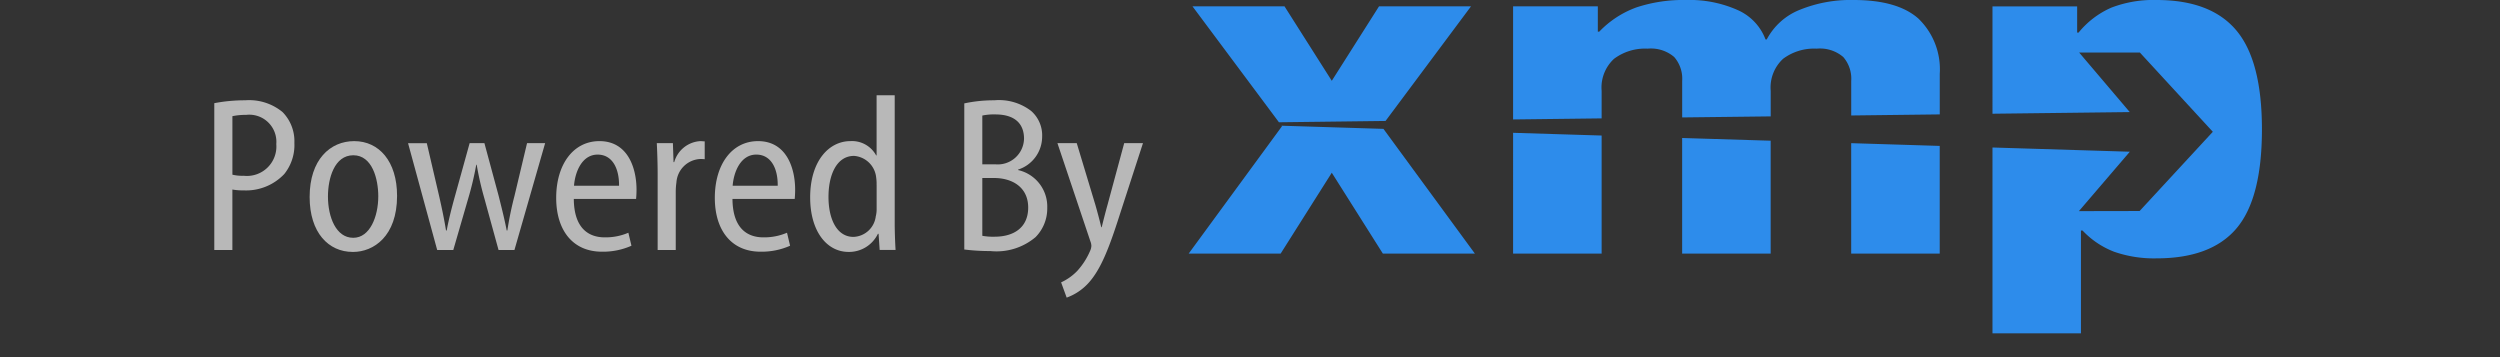 <svg id="S_PoweredByXMP_105x15_N_D_2x" data-name="S_PoweredByXMP_105x15_N_D@2x" xmlns="http://www.w3.org/2000/svg" width="210" height="30" viewBox="0 0 210 30">
  <rect x="0" y="0" width="210" height="30" fill="#333333" stroke="none"/>
  <defs>
    <style>
      .fill {
        fill: #fff;
        fill-rule: evenodd;
        opacity: 0.65;
      }

      .cls-1 {
        fill: #2d8ceb;
      }

      
    </style>
  </defs>
  <title>S_PoweredByXMP_105x15_N_D@2x</title>
  <path class="fill" d="M18,8.667a13.564,13.564,0,0,1,2.595-.242,4.41,4.41,0,0,1,3.133.983,3.483,3.483,0,0,1,1,2.6,3.885,3.885,0,0,1-.852,2.614,4.413,4.413,0,0,1-3.393,1.371,5,5,0,0,1-.963-0.073V21H18V8.667Zm1.522,6.006a3.493,3.493,0,0,0,.944.091A2.476,2.476,0,0,0,23.209,12.1,2.277,2.277,0,0,0,20.671,9.65a5.367,5.367,0,0,0-1.149.109v4.914Z"/>
  <path class="fill" d="M29.623,21.161c-2.021,0-3.614-1.612-3.614-4.616,0-3.132,1.724-4.691,3.745-4.691,2.078,0,3.6,1.688,3.6,4.6,0,3.392-1.966,4.709-3.706,4.709H29.623Zm0.057-1.187c1.388,0,2.095-1.778,2.095-3.483,0-1.448-.5-3.449-2.095-3.449s-2.132,1.947-2.132,3.467c0,1.724.683,3.465,2.114,3.465h0.018Z"/>
  <path class="fill" d="M35.851,12.023l1.041,4.467c0.222,0.981.426,1.945,0.574,2.871h0.057c0.165-.907.426-1.927,0.684-2.854l1.243-4.485H40.69l1.187,4.393c0.26,1.037.5,1.983,0.686,2.945h0.055a28.425,28.425,0,0,1,.6-2.91l1.055-4.429h1.52L43.213,21H41.878L40.69,16.675a25.993,25.993,0,0,1-.648-2.836H40.005a26.2,26.2,0,0,1-.686,2.873L38.076,21H36.724l-2.448-8.973h1.575Z"/>
  <path class="fill" d="M48.2,16.712c0.018,2.485,1.262,3.226,2.6,3.226a4.839,4.839,0,0,0,1.983-.389l0.259,1.093a5.872,5.872,0,0,1-2.483.5c-2.449,0-3.839-1.8-3.839-4.522,0-2.8,1.428-4.766,3.634-4.766,2.373,0,3.114,2.244,3.114,4.079,0,0.334-.019.575-0.037,0.779H48.2ZM52,15.6c0.017-1.409-.539-2.614-1.8-2.614-1.3,0-1.891,1.428-1.983,2.614H52Z"/>
  <path class="fill" d="M55.242,14.581c0-.909-0.036-1.816-0.071-2.558h1.352l0.055,1.594h0.057a2.423,2.423,0,0,1,2.188-1.762c0.147,0,.257.02,0.372,0.02v1.5a2.846,2.846,0,0,0-.408-0.017,2.109,2.109,0,0,0-1.967,1.964,5.442,5.442,0,0,0-.057.8V21H55.242V14.581Z"/>
  <path class="fill" d="M61.528,16.712c0.018,2.485,1.259,3.226,2.595,3.226a4.862,4.862,0,0,0,1.986-.389l0.259,1.093a5.892,5.892,0,0,1-2.485.5c-2.447,0-3.838-1.8-3.838-4.522,0-2.8,1.428-4.766,3.632-4.766,2.375,0,3.115,2.244,3.115,4.079,0,0.334-.018.575-0.035,0.779h-5.23Zm3.8-1.113c0.019-1.409-.538-2.614-1.8-2.614-1.3,0-1.891,1.428-1.985,2.614h3.782Z"/>
  <path class="fill" d="M75.155,8V18.77c0,0.686.037,1.65,0.073,2.226H73.892L73.8,19.64H73.744a2.686,2.686,0,0,1-2.463,1.521c-1.84,0-3.227-1.742-3.227-4.578,0-3.079,1.594-4.729,3.375-4.729a2.306,2.306,0,0,1,2.168,1.2h0.037V8h1.521Zm-1.521,7.544a3.865,3.865,0,0,0-.037-0.649,2.019,2.019,0,0,0-1.856-1.8c-1.444,0-2.148,1.558-2.148,3.449,0,1.855.7,3.355,2.1,3.355a1.96,1.96,0,0,0,1.871-1.724,2.382,2.382,0,0,0,.073-0.647V15.544Z"/>
  <path class="fill" d="M80.995,8.686a11.762,11.762,0,0,1,2.518-.261,4.433,4.433,0,0,1,3.1.892,2.721,2.721,0,0,1,.927,2.168,2.91,2.91,0,0,1-2.021,2.762v0.038a3.142,3.142,0,0,1,2.45,3.169,3.414,3.414,0,0,1-.984,2.466,5.085,5.085,0,0,1-3.8,1.169,17.4,17.4,0,0,1-2.185-.131V8.686Zm1.52,5.115h1.074a2.208,2.208,0,0,0,2.429-2.15c0-1.3-.817-2.039-2.409-2.039a4.668,4.668,0,0,0-1.094.094v4.1Zm0,6.006a4.959,4.959,0,0,0,1.037.076c1.576,0,2.816-.743,2.816-2.448s-1.332-2.483-2.873-2.483H82.515v4.855Z"/>
  <path class="fill" d="M90.446,12.023l1.578,5.227c0.183,0.649.352,1.28,0.482,1.837h0.037c0.129-.52.3-1.207,0.482-1.856l1.408-5.207H96.01l-1.967,6.061c-0.854,2.67-1.556,4.542-2.632,5.71A4.573,4.573,0,0,1,89.6,25l-0.467-1.281a4.479,4.479,0,0,0,1.356-.963,6,6,0,0,0,1.074-1.668,1.168,1.168,0,0,0,.113-0.427,1.075,1.075,0,0,0-.077-0.371l-2.776-8.267h1.628Z"/>
  <path class="cls-1" d="M107.647,10.56l0.035,0.05L99.85,21.3h7.726l4.294-6.791,4.289,6.791h7.73L116.21,10.825Zm8.739-.4,7.18-9.629h-7.727L111.87,6.788,107.9,0.534H100.17l7.261,9.737Zm44.8-8.563Q159.429,0,155.705,0a11.312,11.312,0,0,0-4.535.828,5.394,5.394,0,0,0-2.765,2.487h-0.1A4.388,4.388,0,0,0,145.969.847,9.9,9.9,0,0,0,141.639,0a12.552,12.552,0,0,0-4.159.615,8.2,8.2,0,0,0-3.143,2.044h-0.12V0.534H127.1v9.5l7.437-.09V7.636a3.279,3.279,0,0,1,1.047-2.7,4.355,4.355,0,0,1,2.819-.849,3,3,0,0,1,2.227.7,2.768,2.768,0,0,1,.673,2.008V9.864l7.436-.088V7.636a3.284,3.284,0,0,1,1.044-2.7,4.355,4.355,0,0,1,2.821-.849,3.006,3.006,0,0,1,2.227.7,2.775,2.775,0,0,1,.672,2.008V9.7l7.436-.091V6.213A5.917,5.917,0,0,0,161.185,1.6ZM141.3,21.3h7.436V11.819l-7.436-.227V21.3Zm-14.2,0h7.437V11.385l-7.437-.229V21.3Zm28.4,0h7.436V12.256l-7.436-.23V21.3ZM187.86,2.563Q185.715,0,181.151,0a9.861,9.861,0,0,0-3.783.636,7.323,7.323,0,0,0-2.766,2.1h-0.121v-2.2h-7.112V9.553L178.9,9.415l-4.249-5h5.1l6.126,6.655-6.149,6.655-5.1.01,4.278-4.991-11.538-.354V28H174.8V19.362h0.132a7.18,7.18,0,0,0,2.655,1.785,10.188,10.188,0,0,0,3.568.555q4.561,0,6.7-2.505t2.148-8.288Q190.01,5.127,187.86,2.563Z"/>
  </svg>